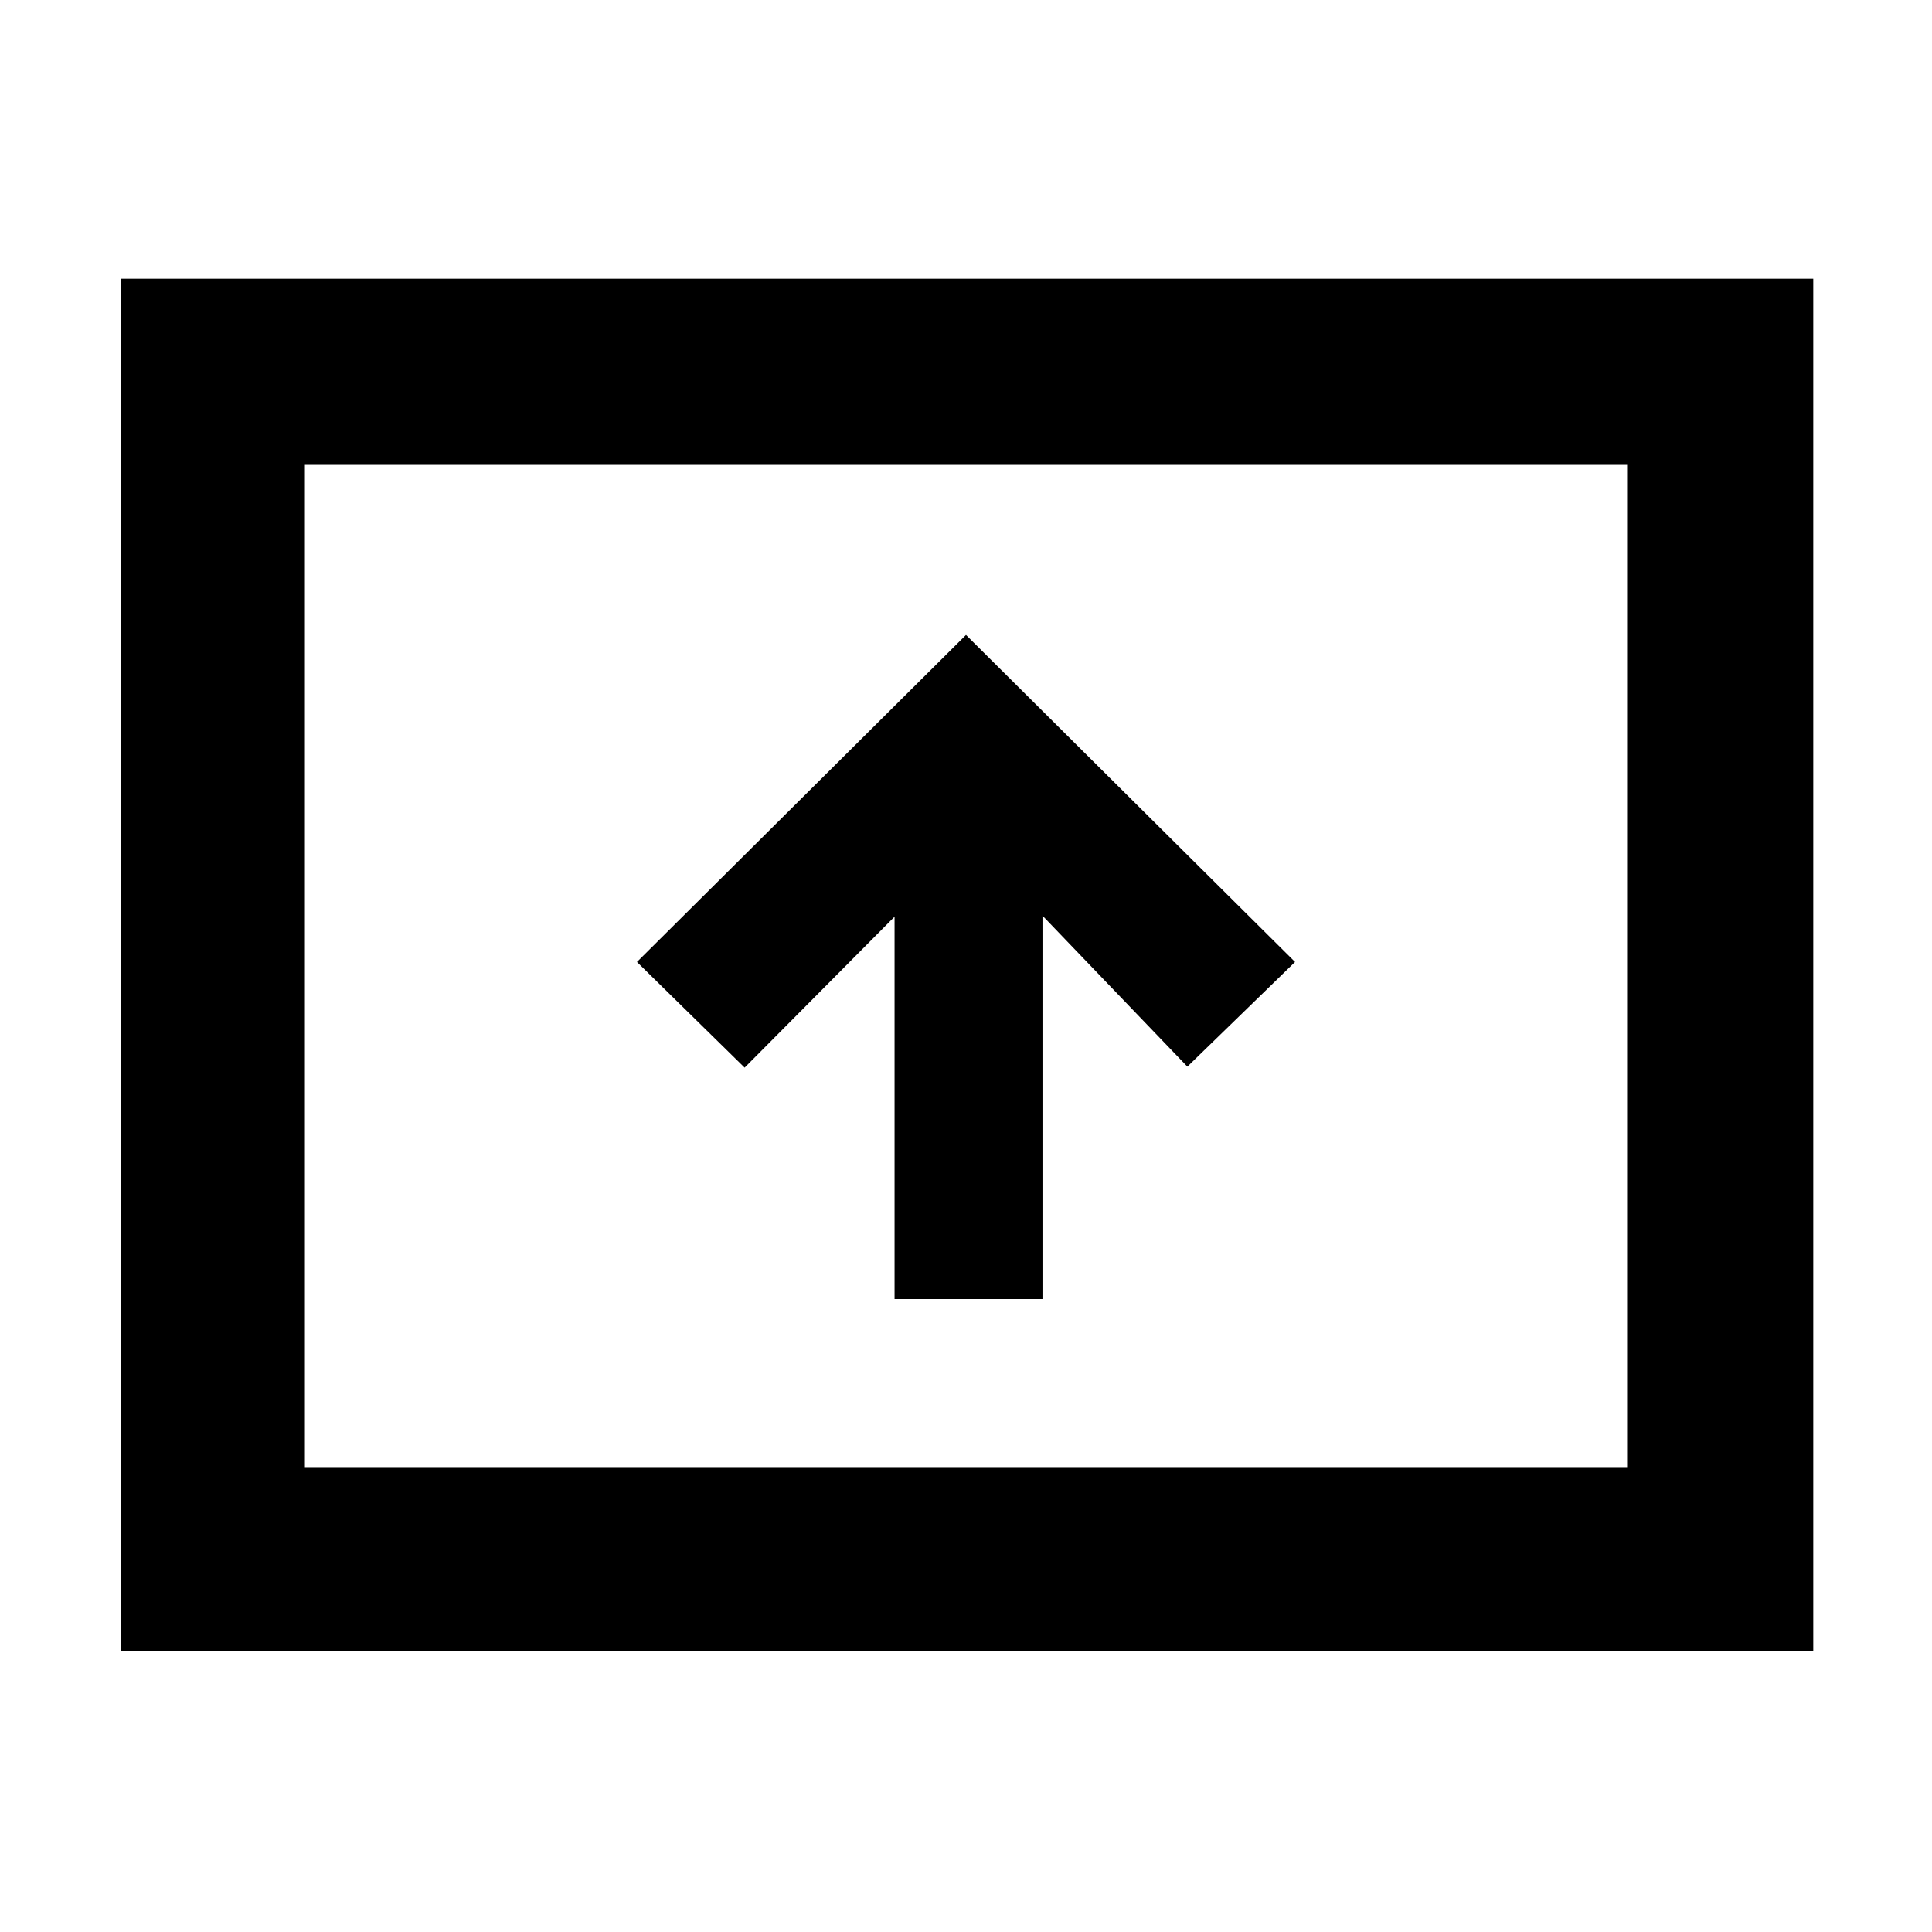 <svg xmlns="http://www.w3.org/2000/svg" height="48" viewBox="0 -960 960 960" width="48"><path d="M444.5-314.5H518V-505l72 75 53.5-52L480-644.5 316.5-482l53.5 52.5 74.5-75v190ZM60-139.5v-682h841v682H60Zm91.5-91.5h657v-498h-657v498Zm0 0v-498 498Z"/></svg>